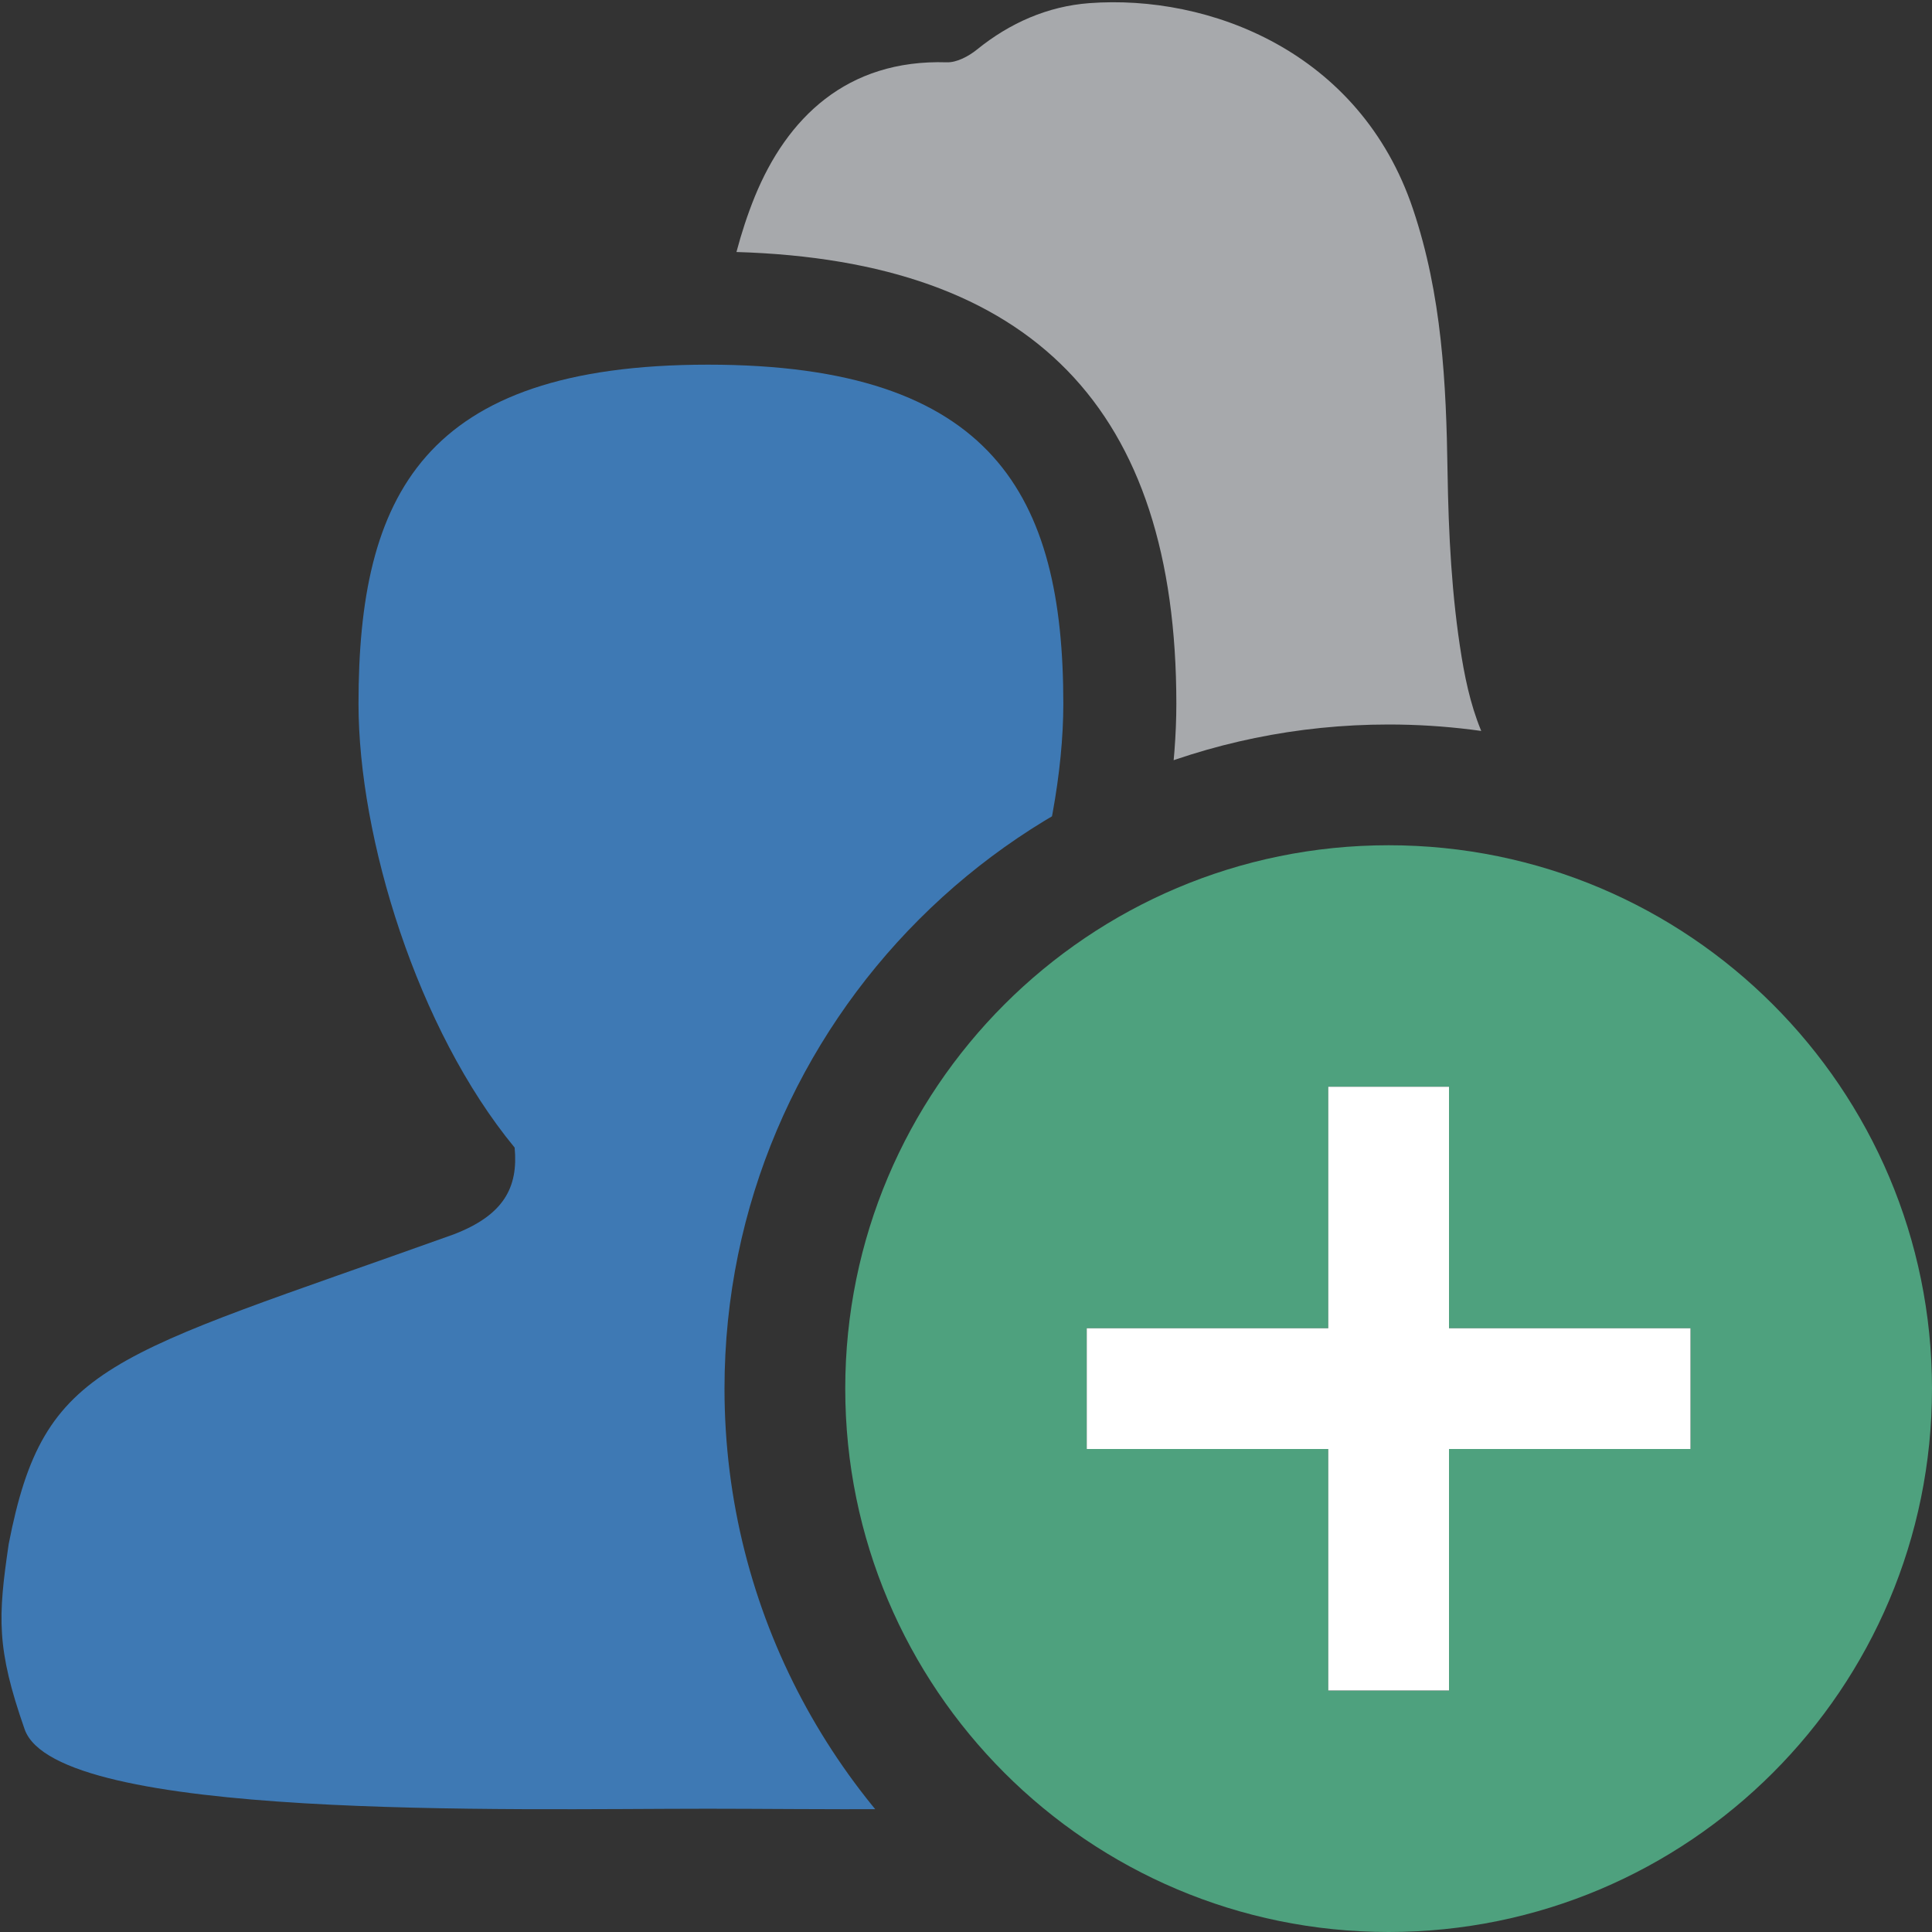 <?xml version="1.0" encoding="UTF-8"?>
<!DOCTYPE svg PUBLIC "-//W3C//DTD SVG 1.1//EN" "http://www.w3.org/Graphics/SVG/1.1/DTD/svg11.dtd">
<svg version="1.1" id="Layer_1" xmlns="http://www.w3.org/2000/svg" xmlns:xlink="http://www.w3.org/1999/xlink" x="0px" y="0px" width="16px" height="16px" viewBox="0 0 16 16" enable-background="new 0 0 16 16" xml:space="preserve">
  <rect x="0" y="0" width="16" height="16" fill="#333333" stroke="none"/>
  <g id="main">
    <clipPath id="clip_mask">
      <path d="M6,11.5c0,-3.033,2.467,-5.5,5.5,-5.5c1.859,0,3.504,0.928,4.5,2.344V0H0v16h8.344C6.928,15.004,6,13.359,6,11.5z"/>
    </clipPath>
    <g id="icon" clip-path="url(#clip_mask)">
      <path d="M10.693,7.601c0.733,-0.028,1.44,-0.131,2.051,-0.568c0.127,-0.091,0.128,-0.282,0,-0.371c-0.416,-0.287,-0.561,-0.744,-0.639,-1.218c-0.083,-0.505,-0.109,-1.023,-0.117,-1.535c-0.011,-0.739,-0.047,-1.467,-0.286,-2.177c-0.439,-1.309,-1.693,-1.78,-2.681,-1.706c-0.344,0.026,-0.657,0.163,-0.931,0.385c-0.068,0.055,-0.167,0.108,-0.25,0.105c-0.829,-0.026,-1.324,0.464,-1.589,1.112c-0.061,0.15,-0.111,0.304,-0.152,0.459c2.451,0.073,3.643,1.299,3.643,3.742c0,0.99,-0.335,2.451,-1.059,3.64c0.157,0.056,0.306,0.108,0.448,0.158c1.95,0.687,2.89,1.019,3.335,2.386c0.974,-0.007,2.516,-0.067,2.516,-0.575C14.983,7.933,11.284,9.267,10.693,7.601z" fill="#A7A9AC"/>
      <path d="M11.7,12.788c-0.295,-1.51,-0.819,-1.536,-3.684,-2.564c-0.418,-0.16,-0.536,-0.389,-0.505,-0.717c0.808,-0.982,1.295,-2.569,1.295,-3.679c0,-1.719,-0.577,-2.808,-2.942,-2.808c-0.01,0,0.003,0,0,0c-2.365,0,-2.895,1.089,-2.895,2.808c0,1.11,0.485,2.695,1.293,3.676c0.031,0.328,-0.088,0.559,-0.506,0.719C0.891,11.25,0.366,11.276,0.072,12.787c-0.089,0.607,-0.103,0.862,0.132,1.534c0.265,0.757,4.017,0.658,5.659,0.658c0.007,0,-0.011,0,0,0c1.642,0,5.438,0.099,5.703,-0.658C11.803,13.649,11.788,13.395,11.7,12.788z" fill-rule="evenodd" fill="#3E79B4"/>
    </g>
    <g id="overlay">
      <path d="M11.5,7c-2.485,0,-4.5,2.015,-4.5,4.5c0,2.485,2.015,4.5,4.5,4.5s4.5,-2.015,4.5,-4.5C16,9.015,13.985,7,11.5,7zM14,12h-2v2h-1v-2H9v-1h2V9h1v2h2V12z" fill-rule="evenodd" fill="#4EA17E"/>
      <polygon points="14,11 12,11 12,9 11,9 11,11 9,11 9,12 11,12 11,14 12,14 12,12 14,12" fill-rule="evenodd" fill="#FFFFFF" stroke-linejoin="miter"/>
    </g>
  </g>
</svg>
